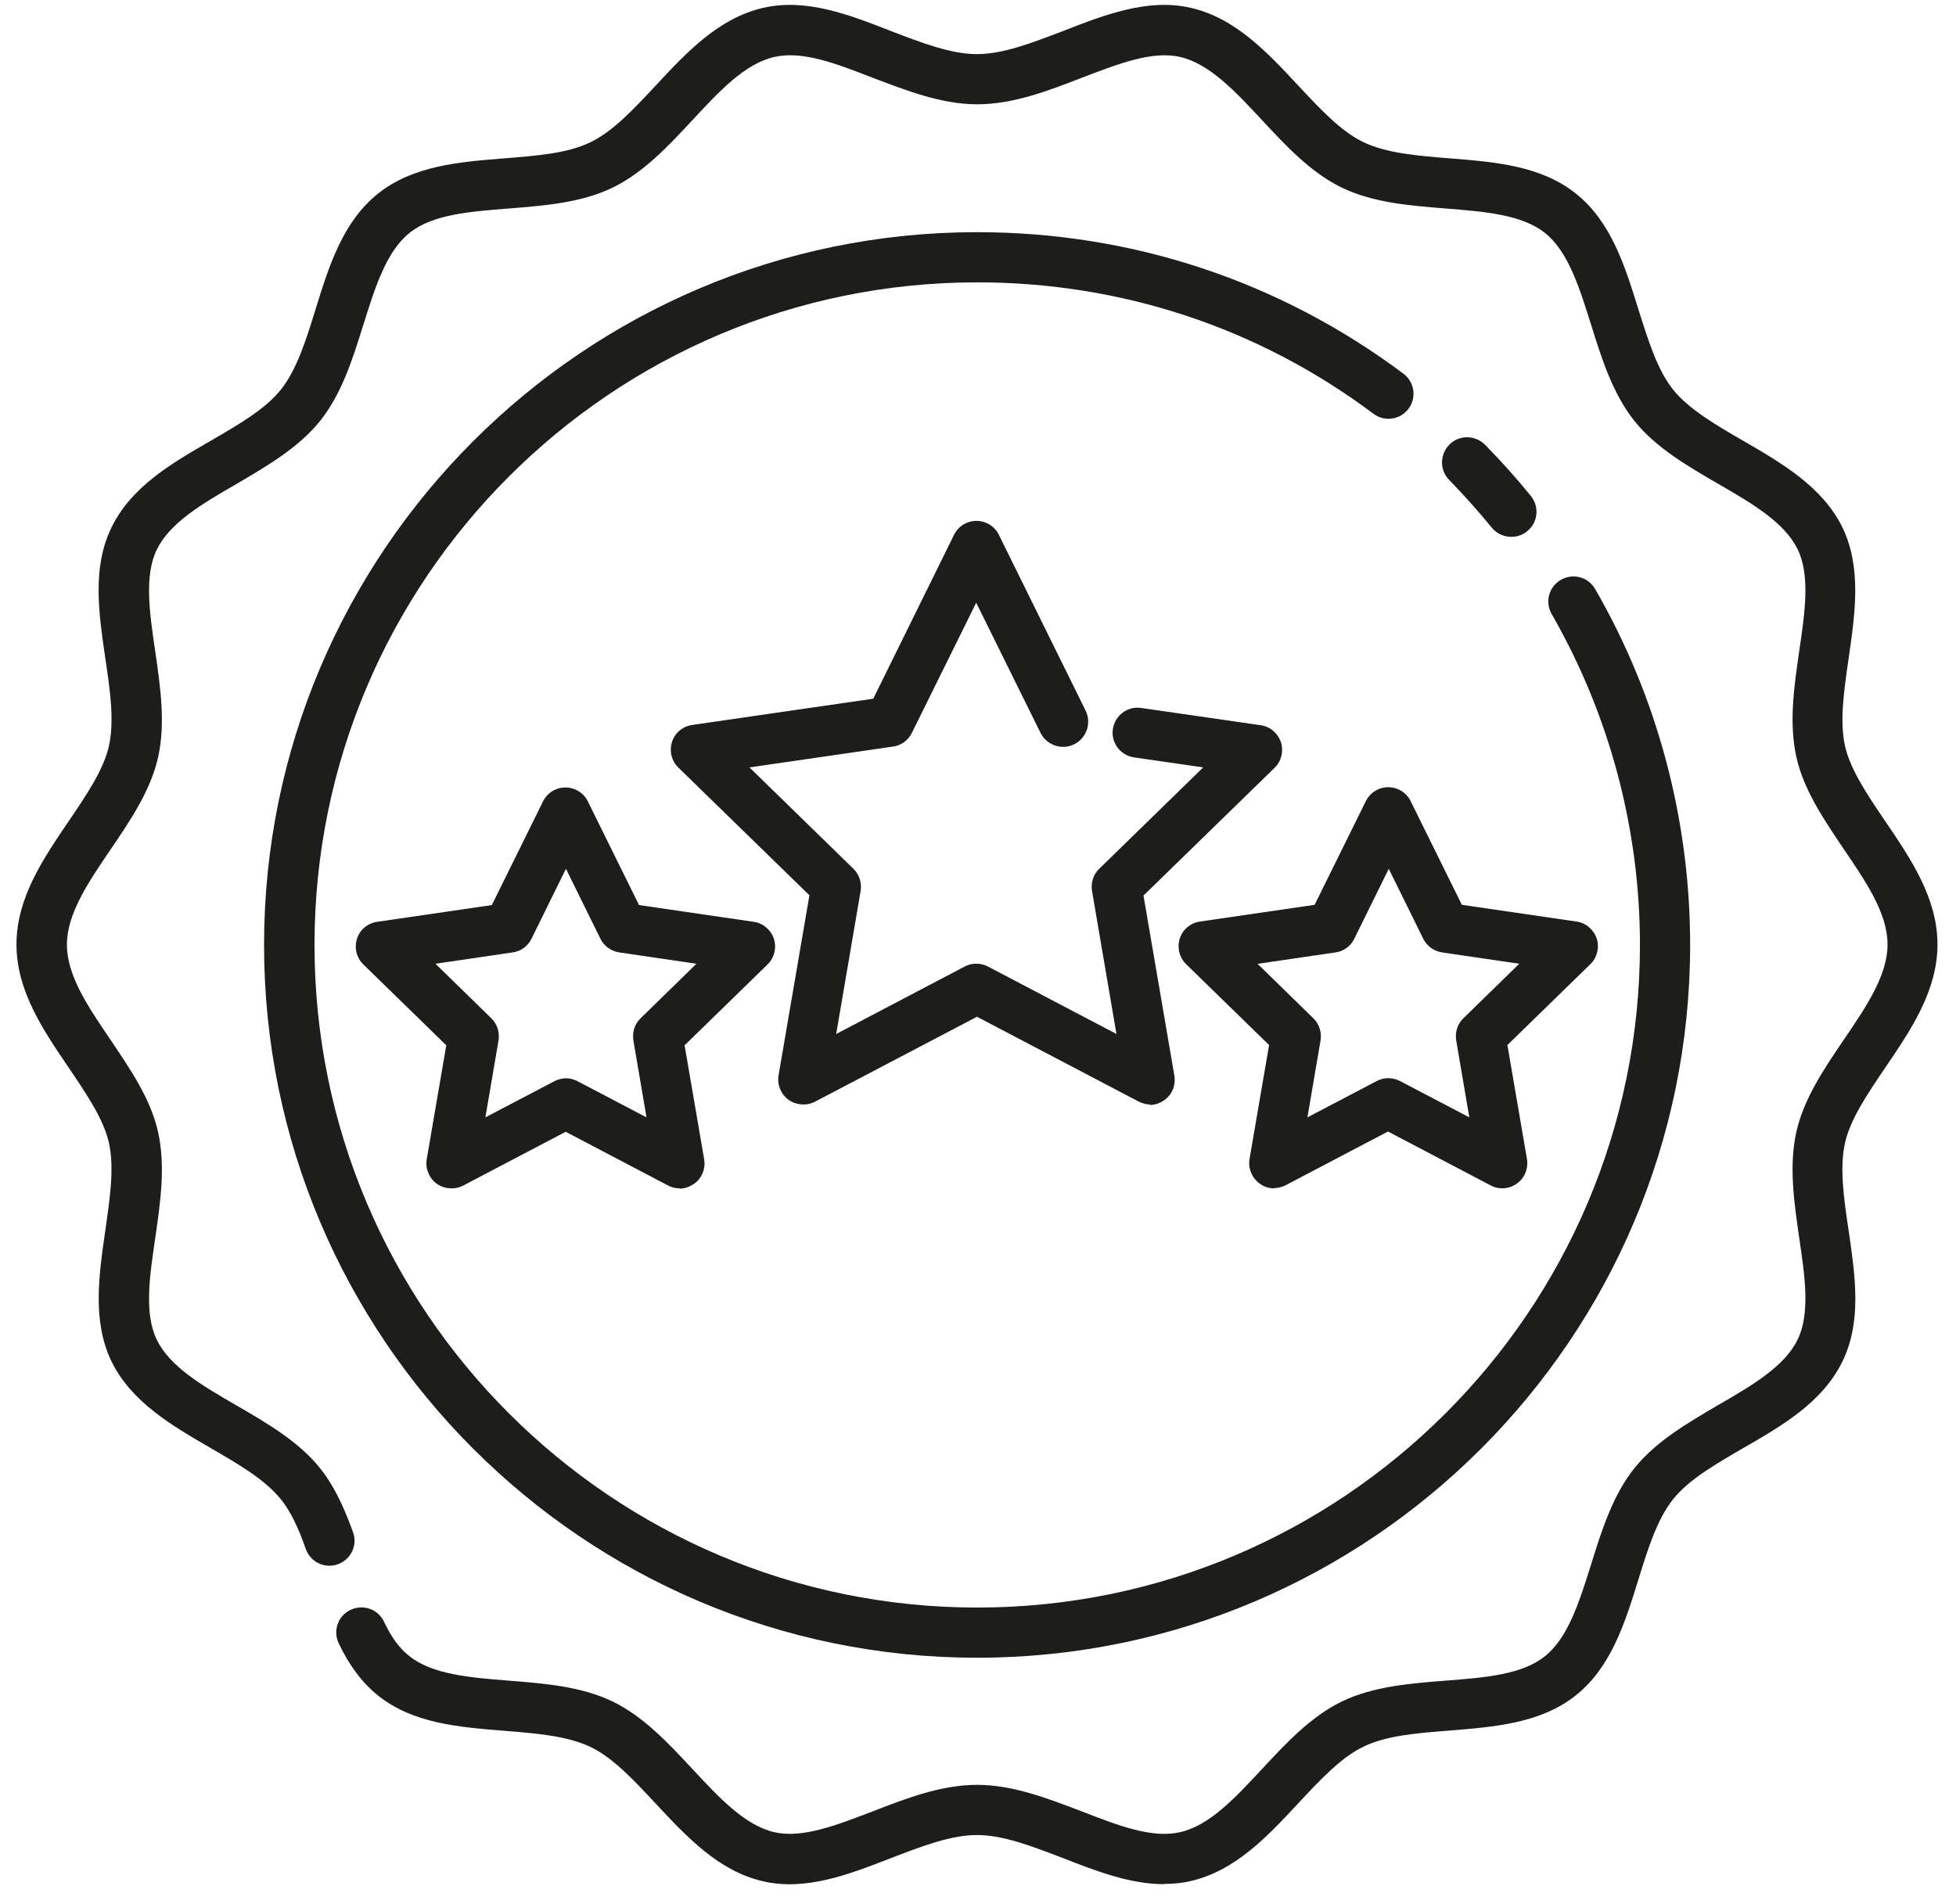 <svg width="76" height="74" viewBox="0 0 76 74" fill="none" xmlns="http://www.w3.org/2000/svg">
<path d="M45.23 73.223C43.91 73.223 42.59 72.713 41.31 72.213C40.11 71.753 38.98 71.313 37.96 71.313C36.94 71.313 35.81 71.753 34.61 72.213C32.99 72.843 31.32 73.493 29.66 73.113C27.93 72.723 26.68 71.383 25.47 70.083C24.62 69.173 23.82 68.313 22.95 67.893C22.05 67.463 20.86 67.363 19.6 67.263C17.85 67.123 16.05 66.983 14.69 65.893C14.08 65.403 13.58 64.743 13.16 63.863C12.93 63.373 13.13 62.793 13.62 62.563C14.11 62.333 14.69 62.533 14.92 63.023C15.21 63.633 15.53 64.073 15.91 64.363C16.8 65.073 18.24 65.193 19.76 65.313C21.14 65.423 22.58 65.533 23.8 66.123C25 66.703 25.96 67.733 26.9 68.743C27.95 69.873 28.95 70.943 30.09 71.203C31.17 71.453 32.5 70.933 33.91 70.393C35.22 69.883 36.58 69.363 37.97 69.363C39.36 69.363 40.71 69.893 42.03 70.393C43.44 70.943 44.76 71.453 45.85 71.203C47 70.943 47.99 69.873 49.04 68.743C49.97 67.743 50.94 66.703 52.14 66.123C53.36 65.533 54.79 65.423 56.18 65.313C57.7 65.193 59.14 65.083 60.03 64.363C60.93 63.643 61.36 62.263 61.82 60.803C62.23 59.483 62.66 58.113 63.5 57.063C64.34 56.013 65.57 55.303 66.76 54.603C68.09 53.833 69.34 53.103 69.85 52.053C70.34 51.033 70.13 49.613 69.91 48.113C69.71 46.733 69.5 45.303 69.8 43.973C70.09 42.693 70.88 41.523 71.65 40.393C72.52 39.113 73.34 37.903 73.34 36.703C73.34 35.503 72.52 34.293 71.65 33.013C70.89 31.883 70.09 30.723 69.8 29.433C69.5 28.093 69.71 26.673 69.91 25.293C70.13 23.793 70.34 22.373 69.85 21.353C69.34 20.303 68.09 19.573 66.76 18.803C65.57 18.113 64.33 17.393 63.5 16.353C62.66 15.293 62.23 13.933 61.82 12.613C61.36 11.153 60.93 9.773 60.03 9.053C59.14 8.343 57.7 8.223 56.18 8.103C54.8 7.993 53.36 7.883 52.14 7.293C50.94 6.713 49.98 5.683 49.04 4.673C47.99 3.543 46.99 2.473 45.85 2.213C44.77 1.963 43.44 2.483 42.03 3.023C40.72 3.533 39.36 4.053 37.97 4.053C36.58 4.053 35.23 3.523 33.91 3.023C32.5 2.473 31.18 1.963 30.09 2.213C28.94 2.473 27.95 3.543 26.9 4.673C25.97 5.673 25 6.713 23.8 7.293C22.58 7.883 21.15 7.993 19.76 8.103C18.24 8.223 16.8 8.333 15.91 9.053C15.01 9.773 14.58 11.153 14.12 12.613C13.71 13.933 13.28 15.303 12.44 16.353C11.6 17.403 10.37 18.113 9.18 18.813C7.85 19.583 6.6 20.313 6.09 21.363C5.6 22.383 5.81 23.803 6.03 25.303C6.23 26.683 6.44 28.113 6.14 29.443C5.85 30.723 5.06 31.893 4.29 33.023C3.42 34.303 2.6 35.513 2.6 36.713C2.6 37.913 3.42 39.123 4.29 40.403C5.05 41.533 5.85 42.693 6.14 43.983C6.44 45.323 6.23 46.743 6.03 48.123C5.81 49.623 5.6 51.043 6.09 52.063C6.6 53.113 7.85 53.843 9.18 54.613C10.37 55.303 11.61 56.023 12.44 57.063C13.07 57.853 13.45 58.813 13.72 59.553C13.9 60.063 13.63 60.613 13.12 60.793C12.61 60.973 12.06 60.703 11.88 60.193C11.57 59.303 11.27 58.713 10.92 58.273C10.31 57.513 9.29 56.913 8.2 56.283C6.68 55.403 5.1 54.483 4.33 52.903C3.58 51.343 3.84 49.563 4.09 47.833C4.27 46.573 4.45 45.383 4.23 44.403C4.02 43.483 3.36 42.513 2.67 41.493C1.67 40.023 0.64 38.503 0.64 36.703C0.64 34.903 1.67 33.383 2.67 31.913C3.36 30.893 4.02 29.923 4.23 29.003C4.45 28.023 4.28 26.833 4.09 25.573C3.84 23.843 3.57 22.063 4.33 20.503C5.1 18.913 6.67 18.003 8.2 17.123C9.28 16.493 10.31 15.903 10.92 15.133C11.53 14.363 11.89 13.223 12.26 12.023C12.78 10.343 13.32 8.613 14.69 7.523C16.05 6.433 17.86 6.293 19.6 6.153C20.86 6.053 22.05 5.963 22.95 5.523C23.82 5.103 24.62 4.243 25.47 3.333C26.68 2.033 27.92 0.703 29.66 0.303C31.33 -0.077 33 0.573 34.61 1.203C35.81 1.663 36.94 2.103 37.96 2.103C38.98 2.103 40.11 1.663 41.31 1.203C42.93 0.573 44.6 -0.077 46.26 0.303C47.99 0.693 49.24 2.033 50.45 3.333C51.3 4.243 52.1 5.103 52.97 5.523C53.87 5.953 55.06 6.053 56.32 6.153C58.07 6.293 59.87 6.433 61.23 7.523C62.6 8.613 63.14 10.343 63.66 12.023C64.04 13.223 64.39 14.363 65 15.133C65.61 15.893 66.63 16.493 67.72 17.123C69.24 18.003 70.82 18.923 71.59 20.503C72.34 22.063 72.08 23.843 71.83 25.573C71.65 26.833 71.47 28.023 71.69 29.003C71.9 29.923 72.56 30.893 73.25 31.913C74.25 33.383 75.28 34.903 75.28 36.703C75.28 38.503 74.25 40.023 73.25 41.493C72.56 42.513 71.9 43.483 71.69 44.403C71.47 45.383 71.64 46.573 71.83 47.833C72.08 49.563 72.35 51.343 71.59 52.903C70.82 54.493 69.25 55.403 67.72 56.283C66.64 56.913 65.61 57.503 65 58.273C64.39 59.043 64.03 60.183 63.66 61.383C63.14 63.063 62.6 64.793 61.23 65.883C59.87 66.973 58.06 67.113 56.32 67.253C55.06 67.353 53.87 67.443 52.97 67.883C52.1 68.303 51.3 69.163 50.45 70.073C49.24 71.373 48 72.703 46.26 73.103C45.92 73.183 45.57 73.213 45.23 73.213V73.223Z" fill="#1D1D1B"/>
<path d="M37.96 64.423C22.69 64.423 10.26 51.993 10.26 36.723C10.26 21.453 22.69 9.023 37.96 9.023C43.99 9.023 49.72 10.923 54.53 14.523C54.96 14.843 55.05 15.453 54.73 15.883C54.41 16.313 53.8 16.403 53.37 16.083C48.9 12.733 43.57 10.973 37.97 10.973C23.77 10.973 12.22 22.523 12.22 36.723C12.22 50.923 23.77 62.473 37.97 62.473C52.17 62.473 63.72 50.923 63.72 36.723C63.72 32.203 62.53 27.763 60.29 23.863C60.02 23.393 60.18 22.803 60.65 22.533C61.12 22.263 61.71 22.423 61.98 22.893C64.4 27.083 65.67 31.863 65.67 36.723C65.67 51.993 53.24 64.423 37.97 64.423H37.96Z" fill="#1D1D1B"/>
<path d="M58.72 20.863C58.44 20.863 58.16 20.743 57.96 20.503C57.44 19.863 56.88 19.243 56.31 18.653C55.93 18.273 55.94 17.653 56.32 17.273C56.7 16.893 57.32 16.903 57.7 17.283C58.32 17.913 58.92 18.583 59.48 19.273C59.82 19.693 59.76 20.303 59.34 20.643C59.16 20.793 58.94 20.863 58.73 20.863H58.72Z" fill="#1D1D1B"/>
<path d="M26.41 46.183C26.25 46.183 26.1 46.143 25.96 46.073L21.98 43.983L18 46.073C17.67 46.243 17.27 46.213 16.97 46.003C16.67 45.783 16.52 45.413 16.58 45.053L17.34 40.623L14.12 37.483C13.85 37.223 13.76 36.833 13.87 36.483C13.98 36.133 14.29 35.873 14.66 35.823L19.11 35.173L21.1 31.143C21.26 30.813 21.6 30.603 21.97 30.603C22.34 30.603 22.68 30.813 22.84 31.143L24.83 35.173L29.28 35.823C29.65 35.873 29.95 36.133 30.07 36.483C30.18 36.833 30.09 37.223 29.82 37.483L26.6 40.623L27.36 45.053C27.42 45.423 27.27 45.793 26.97 46.003C26.8 46.123 26.6 46.193 26.4 46.193L26.41 46.183ZM21.98 41.903C22.14 41.903 22.29 41.943 22.43 42.013L25.12 43.423L24.61 40.433C24.56 40.113 24.66 39.793 24.89 39.573L27.06 37.453L24.06 37.013C23.74 36.963 23.47 36.763 23.33 36.483L21.99 33.763L20.65 36.483C20.51 36.773 20.23 36.973 19.92 37.013L16.92 37.453L19.09 39.573C19.32 39.793 19.42 40.123 19.37 40.433L18.86 43.423L21.55 42.013C21.69 41.943 21.85 41.903 22 41.903H21.98Z" fill="#1D1D1B"/>
<path d="M49.51 46.183C49.31 46.183 49.11 46.123 48.94 45.993C48.64 45.773 48.49 45.403 48.55 45.043L49.31 40.613L46.09 37.473C45.82 37.213 45.73 36.823 45.84 36.473C45.95 36.123 46.26 35.863 46.63 35.813L51.08 35.163L53.07 31.133C53.23 30.803 53.57 30.593 53.94 30.593C54.31 30.593 54.65 30.803 54.81 31.133L56.8 35.163L61.25 35.813C61.62 35.863 61.92 36.123 62.04 36.473C62.15 36.823 62.06 37.213 61.79 37.473L58.57 40.613L59.33 45.043C59.39 45.413 59.24 45.783 58.94 45.993C58.64 46.213 58.24 46.243 57.91 46.063L53.93 43.973L49.95 46.063C49.81 46.133 49.65 46.173 49.5 46.173L49.51 46.183ZM48.86 37.453L51.03 39.573C51.26 39.793 51.36 40.123 51.31 40.433L50.8 43.423L53.49 42.013C53.77 41.863 54.11 41.863 54.4 42.013L57.09 43.423L56.58 40.433C56.53 40.113 56.63 39.793 56.86 39.573L59.03 37.453L56.03 37.013C55.71 36.963 55.44 36.763 55.3 36.483L53.96 33.763L52.62 36.483C52.48 36.773 52.2 36.973 51.89 37.013L48.89 37.453H48.86Z" fill="#1D1D1B"/>
<path d="M44.7 42.923C44.54 42.923 44.39 42.883 44.25 42.813L37.96 39.513L31.67 42.813C31.34 42.983 30.94 42.953 30.64 42.743C30.34 42.523 30.19 42.153 30.25 41.793L31.45 34.793L26.36 29.833C26.09 29.573 26 29.183 26.11 28.833C26.22 28.483 26.53 28.223 26.9 28.173L33.93 27.153L37.07 20.783C37.23 20.453 37.57 20.243 37.94 20.243C38.31 20.243 38.65 20.453 38.81 20.783L42.18 27.613C42.42 28.093 42.22 28.683 41.74 28.923C41.26 29.163 40.67 28.963 40.43 28.483L37.93 23.423L35.43 28.483C35.29 28.773 35.01 28.973 34.7 29.013L29.12 29.823L33.16 33.763C33.39 33.983 33.49 34.313 33.44 34.623L32.49 40.183L37.48 37.563C37.76 37.413 38.1 37.413 38.39 37.563L43.38 40.183L42.43 34.623C42.38 34.303 42.48 33.983 42.71 33.763L46.75 29.823L44.06 29.433C43.53 29.353 43.16 28.863 43.24 28.333C43.32 27.803 43.81 27.433 44.34 27.513L48.98 28.183C49.35 28.233 49.65 28.493 49.77 28.843C49.88 29.193 49.79 29.583 49.52 29.843L44.43 34.803L45.63 41.803C45.69 42.173 45.54 42.543 45.24 42.753C45.07 42.873 44.87 42.943 44.67 42.943L44.7 42.923Z" fill="#1D1D1B"/>
</svg>
